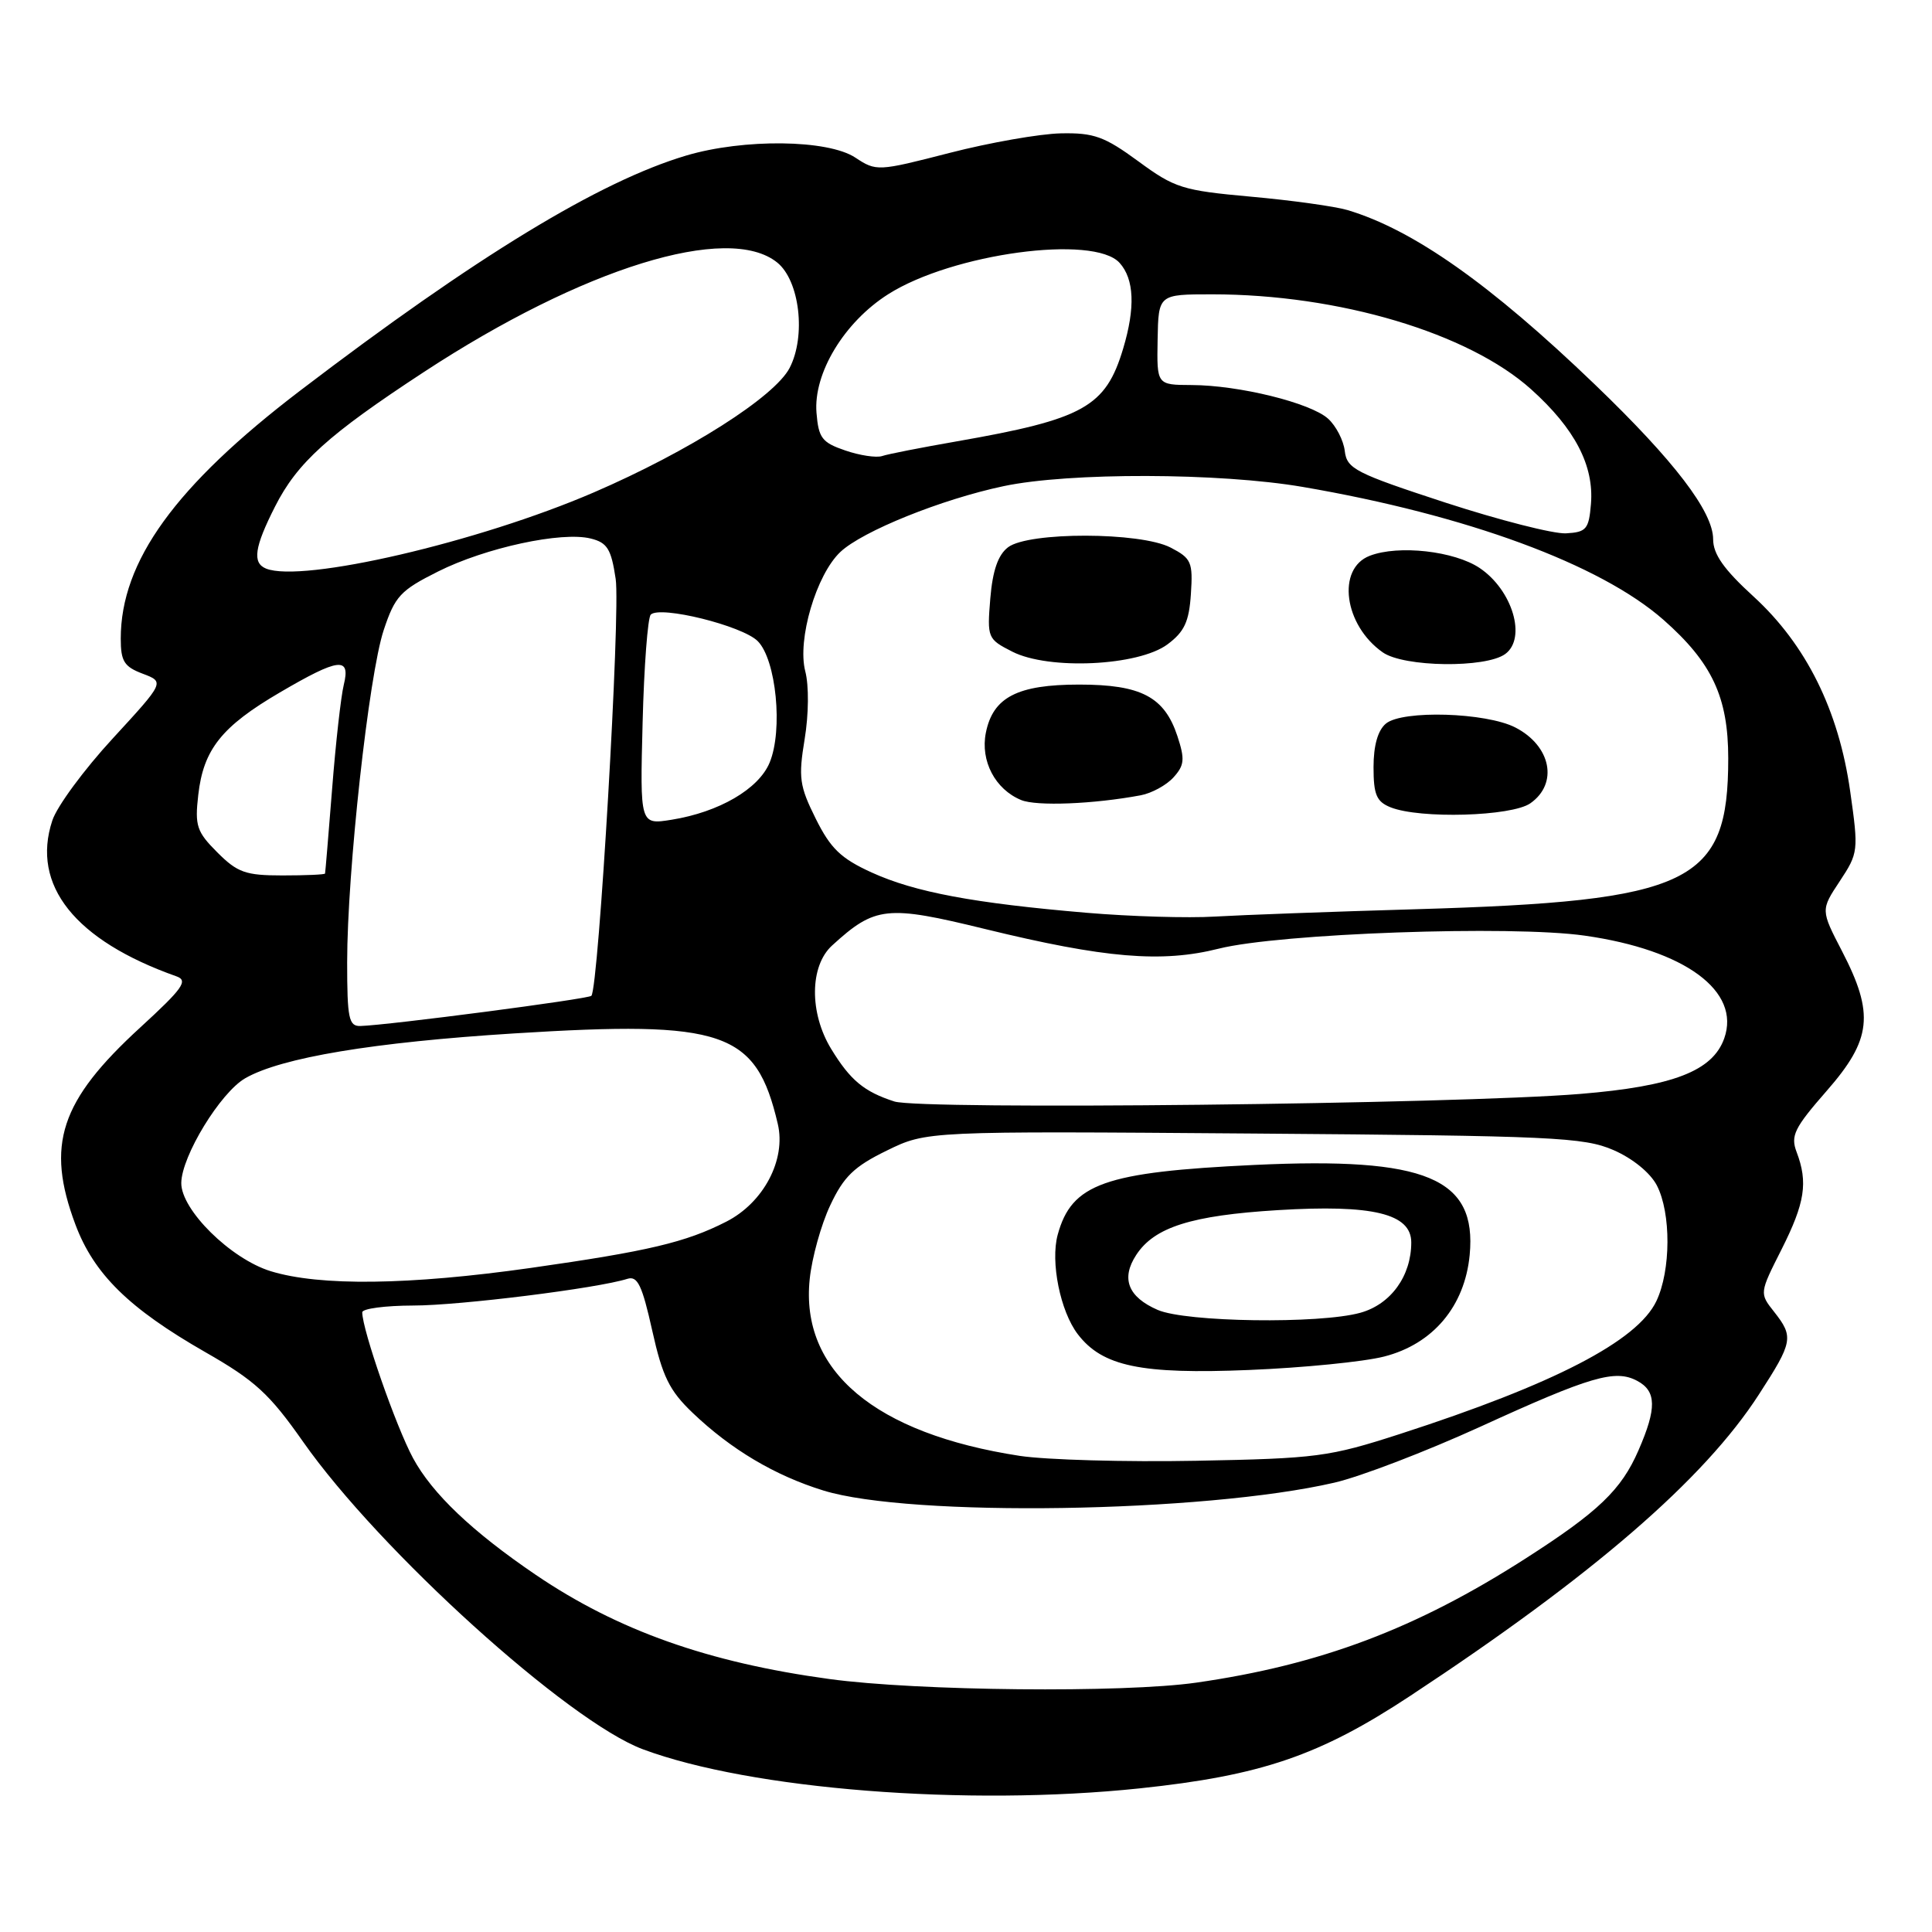 <?xml version="1.0" encoding="UTF-8" standalone="no"?>
<!DOCTYPE svg PUBLIC "-//W3C//DTD SVG 1.1//EN" "http://www.w3.org/Graphics/SVG/1.1/DTD/svg11.dtd" >
<svg xmlns="http://www.w3.org/2000/svg" xmlns:xlink="http://www.w3.org/1999/xlink" version="1.1" viewBox="0 0 256 256">
 <g >
 <path fill="currentColor"
d=" M 151.00 236.97 C 167.13 235.27 174.85 232.63 186.82 224.74 C 211.05 208.78 225.79 196.04 233.06 184.78 C 237.58 177.80 237.70 177.15 235.07 173.81 C 233.13 171.36 233.14 171.34 236.07 165.54 C 239.17 159.38 239.59 156.68 238.06 152.65 C 237.24 150.49 237.75 149.46 242.06 144.53 C 248.01 137.73 248.38 134.34 244.08 126.04 C 241.25 120.58 241.25 120.58 243.78 116.76 C 246.24 113.03 246.28 112.75 245.16 104.86 C 243.64 94.11 239.32 85.41 232.34 79.03 C 228.42 75.45 227.00 73.43 227.00 71.46 C 227.00 67.80 221.86 61.07 211.32 50.94 C 197.47 37.63 187.25 30.43 178.53 27.83 C 176.86 27.34 171.12 26.54 165.76 26.06 C 156.68 25.24 155.66 24.92 150.83 21.37 C 146.35 18.09 144.96 17.58 140.57 17.67 C 137.78 17.73 131.15 18.89 125.83 20.26 C 116.31 22.71 116.12 22.72 113.33 20.88 C 109.69 18.48 98.55 18.35 90.93 20.61 C 79.43 24.03 63.07 33.99 39.76 51.77 C 23.23 64.38 16.00 74.37 16.00 84.62 C 16.00 87.63 16.45 88.34 18.91 89.27 C 21.82 90.37 21.82 90.37 14.94 97.85 C 11.15 101.96 7.54 106.85 6.93 108.73 C 4.10 117.29 9.93 124.61 23.38 129.37 C 24.97 129.93 24.24 130.96 18.58 136.15 C 7.96 145.88 6.04 151.70 9.99 162.25 C 12.45 168.82 17.08 173.37 27.21 179.17 C 33.79 182.93 35.70 184.68 40.16 191.04 C 50.29 205.48 75.29 228.10 85.19 231.79 C 99.50 237.12 128.12 239.37 151.00 236.97 Z  M 109.90 222.48 C 93.83 220.29 81.85 216.04 71.00 208.68 C 62.57 202.95 57.28 197.92 54.73 193.21 C 52.46 189.00 48.00 176.20 48.00 173.89 C 48.00 173.40 51.04 173.00 54.75 172.99 C 60.91 172.99 79.18 170.71 83.14 169.45 C 84.48 169.03 85.09 170.32 86.42 176.29 C 87.78 182.40 88.69 184.26 91.78 187.21 C 96.86 192.06 102.66 195.51 109.10 197.50 C 120.60 201.06 159.52 200.46 176.81 196.46 C 180.28 195.66 188.95 192.33 196.08 189.08 C 210.77 182.36 214.02 181.41 216.94 182.97 C 219.50 184.34 219.54 186.60 217.11 192.17 C 214.84 197.41 211.80 200.32 202.16 206.50 C 187.65 215.81 174.96 220.60 158.50 222.96 C 148.87 224.34 121.53 224.07 109.90 222.48 Z  M 135.12 192.91 C 115.92 189.96 106.03 181.64 107.29 169.49 C 107.58 166.67 108.80 162.27 110.01 159.71 C 111.79 155.91 113.17 154.57 117.50 152.46 C 122.79 149.87 122.79 149.87 166.15 150.20 C 205.76 150.50 209.87 150.69 213.79 152.39 C 216.33 153.49 218.67 155.40 219.54 157.07 C 221.44 160.74 221.41 168.34 219.48 172.40 C 216.97 177.69 205.94 183.40 185.50 190.01 C 176.10 193.05 174.47 193.26 158.50 193.56 C 149.15 193.74 138.63 193.44 135.12 192.91 Z  M 183.40 179.75 C 189.88 178.10 194.09 173.09 194.74 166.29 C 195.71 156.09 188.99 153.29 166.22 154.36 C 146.34 155.30 142.00 156.84 140.15 163.61 C 139.17 167.21 140.49 173.76 142.82 176.80 C 146.08 181.05 151.18 182.12 165.50 181.53 C 172.65 181.24 180.71 180.44 183.40 179.75 Z  M 35.87 168.44 C 30.56 166.80 23.99 160.31 24.02 156.75 C 24.06 153.19 29.21 144.76 32.50 142.87 C 37.28 140.13 49.50 138.10 68.17 136.93 C 95.98 135.19 100.18 136.63 103.06 148.92 C 104.18 153.67 101.18 159.36 96.23 161.88 C 90.86 164.62 85.91 165.79 70.31 168.01 C 54.21 170.29 42.38 170.44 35.87 168.44 Z  M 118.50 145.95 C 114.48 144.65 112.66 143.13 110.13 138.98 C 107.23 134.22 107.28 128.00 110.25 125.29 C 115.96 120.07 117.49 119.91 130.53 123.10 C 146.39 126.97 153.93 127.61 161.50 125.70 C 169.55 123.68 200.25 122.58 210.00 123.98 C 223.28 125.87 230.69 131.33 228.47 137.59 C 226.93 141.92 221.70 143.94 209.39 144.95 C 192.80 146.31 122.02 147.09 118.50 145.95 Z  M 46.00 127.51 C 46.00 115.52 48.87 89.44 50.84 83.50 C 52.34 78.99 53.05 78.23 58.04 75.73 C 64.34 72.57 74.44 70.39 78.28 71.36 C 80.47 71.90 80.99 72.75 81.58 76.71 C 82.24 81.06 79.32 130.93 78.36 131.95 C 77.95 132.38 51.40 135.85 47.75 135.95 C 46.22 135.99 46.00 134.95 46.00 127.51 Z  M 144.00 120.95 C 129.04 119.68 121.23 118.22 115.50 115.61 C 111.42 113.75 110.06 112.44 108.09 108.48 C 105.93 104.14 105.78 103.04 106.62 97.94 C 107.16 94.66 107.20 90.85 106.70 88.94 C 105.62 84.75 108.16 76.14 111.36 73.13 C 114.29 70.38 124.74 66.16 132.97 64.42 C 141.64 62.58 161.59 62.63 172.62 64.52 C 194.33 68.24 212.04 74.76 220.42 82.13 C 226.86 87.81 229.00 92.38 229.00 100.49 C 229.00 117.08 224.15 119.41 187.50 120.48 C 176.50 120.80 164.57 121.24 161.00 121.45 C 157.43 121.67 149.78 121.44 144.00 120.95 Z  M 202.78 106.44 C 206.51 103.83 205.53 98.84 200.80 96.40 C 196.93 94.40 185.83 94.06 183.64 95.88 C 182.57 96.77 182.00 98.79 182.00 101.65 C 182.00 105.29 182.39 106.22 184.25 106.97 C 188.13 108.53 200.30 108.18 202.78 106.44 Z  M 151.15 105.38 C 152.60 105.11 154.56 104.04 155.49 103.01 C 156.95 101.40 157.02 100.60 156.01 97.53 C 154.29 92.33 151.20 90.71 143.00 90.71 C 134.82 90.71 131.57 92.38 130.63 97.10 C 129.89 100.82 131.86 104.59 135.31 106.01 C 137.34 106.85 144.90 106.55 151.15 105.38 Z  M 154.70 85.38 C 156.94 83.71 157.56 82.38 157.80 78.70 C 158.08 74.47 157.86 73.98 155.10 72.55 C 151.09 70.48 136.31 70.45 133.58 72.51 C 132.25 73.52 131.53 75.58 131.22 79.30 C 130.79 84.53 130.86 84.68 134.14 86.35 C 138.97 88.81 150.85 88.25 154.70 85.38 Z  M 199.45 86.66 C 202.31 84.57 200.42 78.20 196.07 75.27 C 192.71 73.01 185.31 72.18 181.51 73.64 C 177.08 75.33 178.08 82.84 183.22 86.44 C 186.02 88.41 196.86 88.55 199.45 86.66 Z  M 28.80 112.95 C 26.07 110.22 25.80 109.43 26.27 105.34 C 26.95 99.31 29.36 96.27 37.09 91.75 C 44.91 87.17 46.48 86.98 45.55 90.75 C 45.18 92.26 44.48 98.45 44.01 104.50 C 43.53 110.55 43.11 115.61 43.07 115.75 C 43.03 115.89 40.49 116.00 37.42 116.00 C 32.54 116.00 31.47 115.62 28.80 112.95 Z  M 85.15 95.73 C 85.34 88.27 85.83 81.84 86.23 81.44 C 87.46 80.21 98.36 82.91 100.40 84.95 C 102.85 87.41 103.77 96.74 101.98 101.05 C 100.53 104.55 95.28 107.61 88.99 108.62 C 84.80 109.29 84.80 109.29 85.15 95.73 Z  M 35.25 75.34 C 33.41 74.59 33.71 72.51 36.44 67.13 C 39.39 61.30 43.47 57.61 56.19 49.28 C 77.24 35.49 96.49 29.53 102.99 34.79 C 105.96 37.20 106.82 44.52 104.63 48.75 C 102.65 52.58 91.28 59.81 78.70 65.24 C 63.41 71.84 40.04 77.27 35.25 75.34 Z  M 191.50 66.59 C 179.61 62.70 178.47 62.12 178.19 59.77 C 178.03 58.36 177.03 56.43 175.98 55.48 C 173.66 53.38 164.17 51.04 157.89 51.02 C 153.28 51.00 153.28 51.00 153.39 45.00 C 153.50 39.00 153.50 39.00 160.62 39.00 C 177.40 39.00 194.57 44.11 202.90 51.60 C 208.68 56.80 211.23 61.69 210.81 66.78 C 210.53 70.13 210.20 70.52 207.50 70.67 C 205.85 70.76 198.65 68.92 191.50 66.59 Z  M 112.00 59.69 C 108.92 58.64 108.46 58.04 108.19 54.70 C 107.76 49.47 111.86 42.68 117.70 38.98 C 126.20 33.59 144.93 31.05 148.35 34.83 C 150.29 36.98 150.45 40.76 148.83 46.17 C 146.51 53.93 143.61 55.54 126.79 58.48 C 122.09 59.30 117.63 60.17 116.88 60.43 C 116.12 60.68 113.92 60.35 112.00 59.69 Z  M 153.40 173.57 C 149.46 171.86 148.51 169.40 150.56 166.28 C 152.96 162.60 157.88 161.05 169.30 160.35 C 181.89 159.58 187.00 160.81 187.00 164.63 C 187.00 169.08 184.29 172.83 180.25 173.95 C 174.83 175.45 157.15 175.20 153.40 173.57 Z "/>
</g>
</svg>
